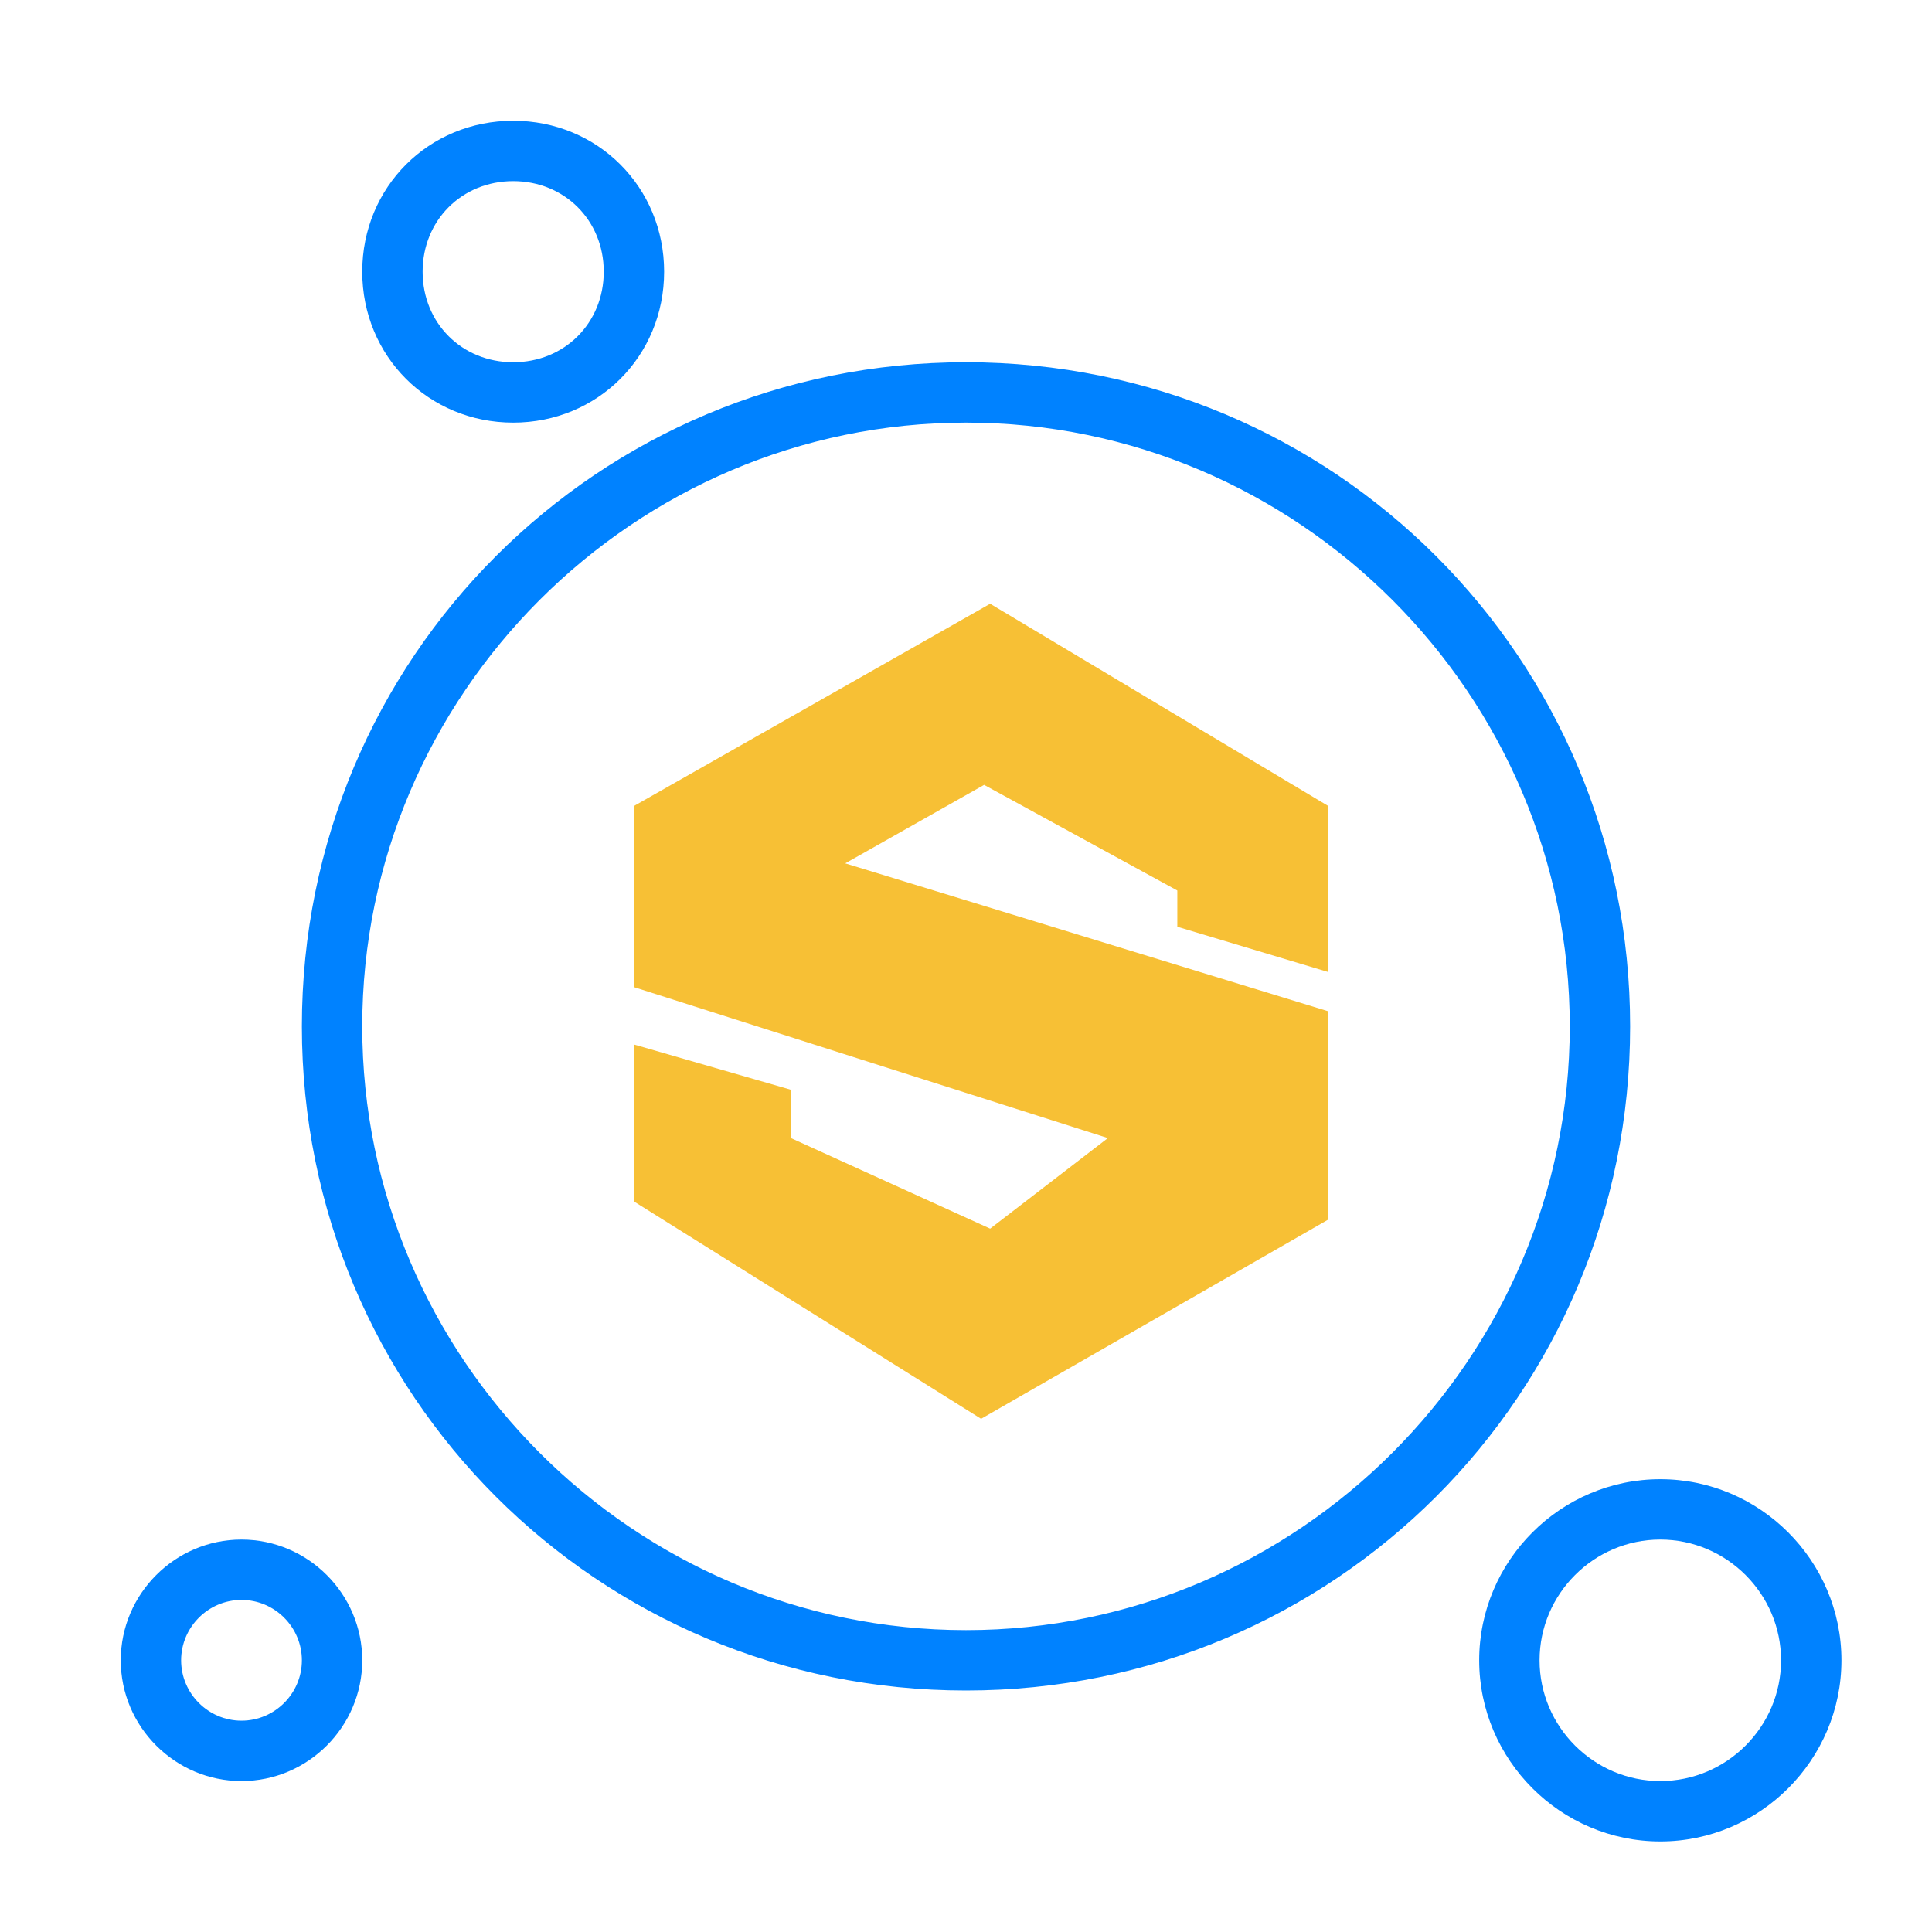 <?xml version="1.0" encoding="utf-8"?>
<!-- Generator: Adobe Illustrator 21.0.0, SVG Export Plug-In . SVG Version: 6.00 Build 0)  -->
<svg version="1.1" id="图层_1" xmlns="http://www.w3.org/2000/svg" xmlns:xlink="http://www.w3.org/1999/xlink" x="0px" y="0px"
	 viewBox="0 0 64 64" style="enable-background:new 0 0 64 64;" xml:space="preserve">
<style type="text/css">
	.st0{fill:#0082FF;}
	.st1{fill:#F7C035;}
</style>
<g id="Page-1">
	<path id="Combined-Shape" class="st0" d="M32,54c11,0,20-9,20-20s-9-20-20-20s-20,9-20,20S21,54,32,54z M32,56
		c-12.2,0-22-9.8-22-22s9.8-22,22-22s22,9.8,22,22S44.2,56,32,56z M55,51c-2.2,0-4,1.8-4,4s1.8,4,4,4s4-1.8,4-4S57.2,51,55,51z
		 M55,49c3.3,0,6,2.7,6,6s-2.7,6-6,6s-6-2.7-6-6S51.7,49,55,49z M17,6c-1.7,0-3,1.3-3,3s1.3,3,3,3s3-1.3,3-3S18.7,6,17,6z M17,4
		c2.8,0,5,2.2,5,5s-2.2,5-5,5s-5-2.2-5-5S14.2,4,17,4z M8,53c-1.1,0-2,0.9-2,2s0.9,2,2,2s2-0.9,2-2S9.1,53,8,53z M8,51
		c2.2,0,4,1.8,4,4s-1.8,4-4,4s-4-1.8-4-4S5.8,51,8,51z"/>
	<polygon id="Path-47" class="st1" points="36.7,37.7 21,32.7 21,26.7 32.8,20 44,26.7 44,32.2 39,30.7 39,29.5 32.6,26 28,28.6 
		44,33.5 44,40.4 32.5,47 21,39.8 21,34.6 26.2,36.1 26.2,37.7 32.8,40.7 	"/>
</g>
</svg>

